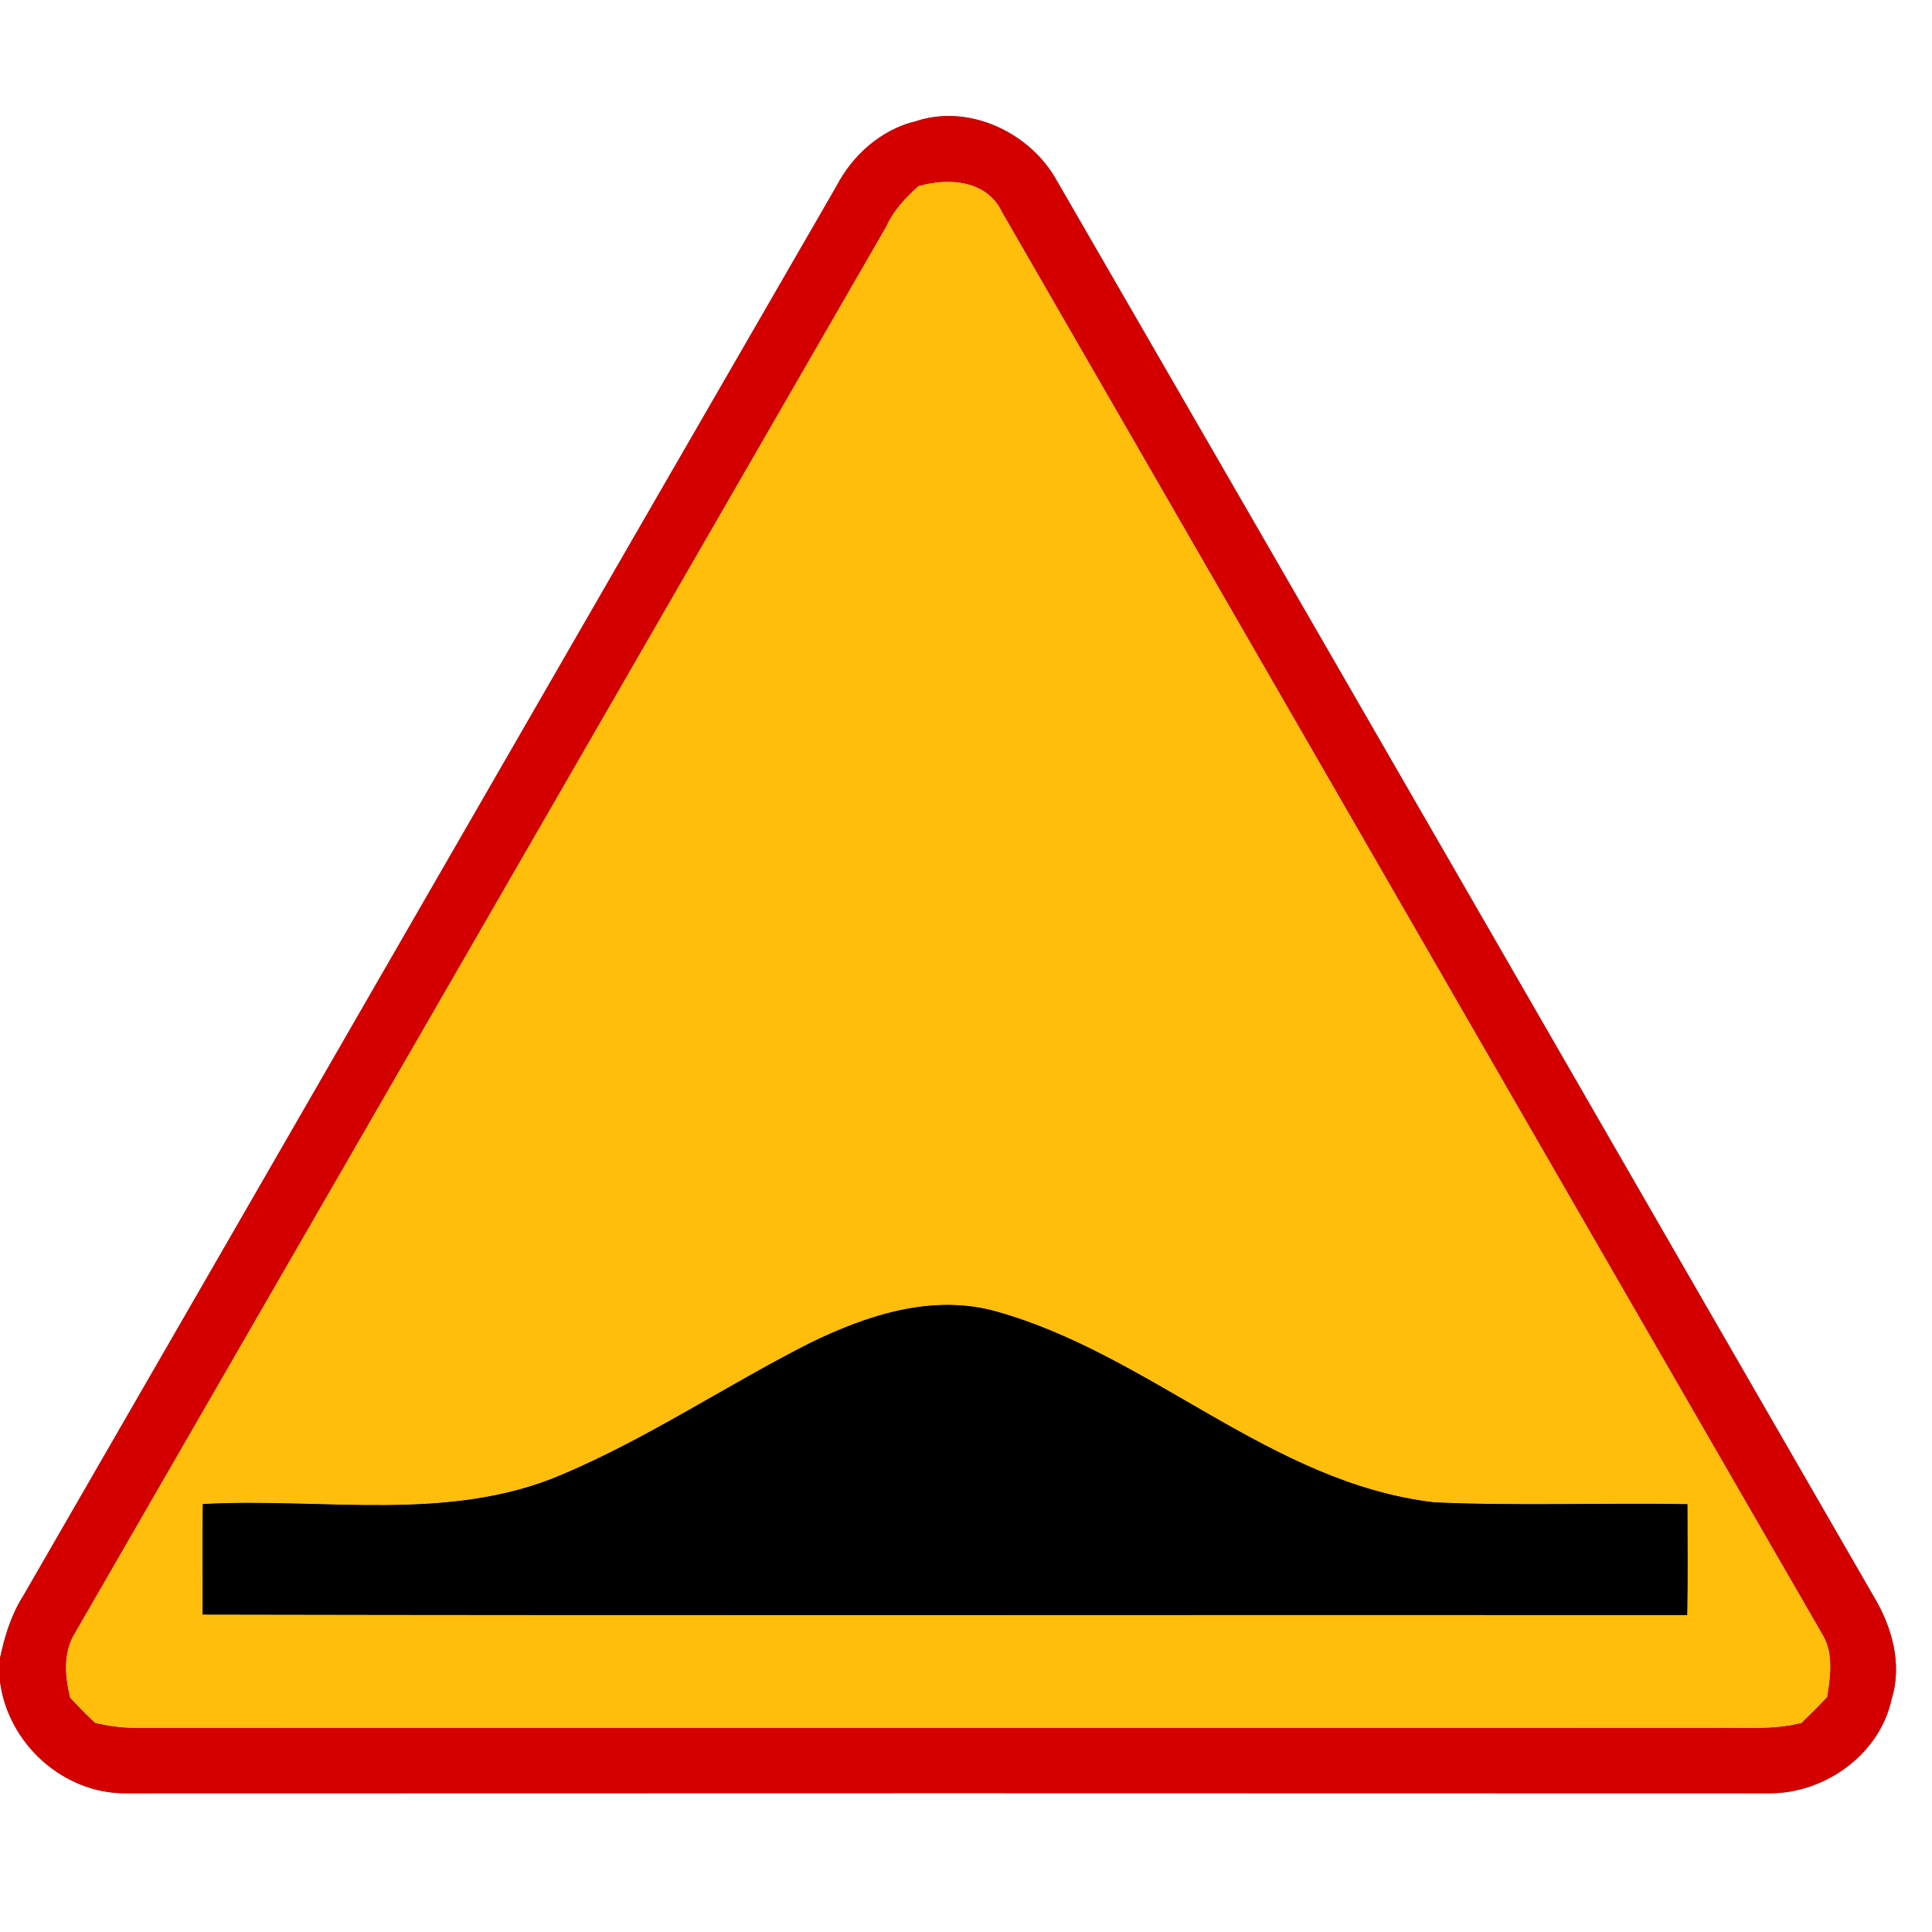 <?xml version="1.0" encoding="UTF-8" ?>
<!DOCTYPE svg PUBLIC "-//W3C//DTD SVG 1.1//EN" "http://www.w3.org/Graphics/SVG/1.1/DTD/svg11.dtd">
<svg width="167pt" height="167pt" viewBox="0 0 167 167" version="1.1" xmlns="http://www.w3.org/2000/svg">
<g id="disabled">
<path fill="#606060" opacity="1.00" d=" M 72.28 16.13 C 73.68 13.42 76.16 11.20 79.16 10.48 C 83.78 8.94 89.09 11.48 91.37 15.65 C 114.95 56.42 138.44 97.24 161.98 138.03 C 163.54 140.63 164.45 143.86 163.51 146.85 C 162.51 151.60 157.82 154.97 153.08 155.01 C 105.68 154.99 58.28 154.99 10.88 155.01 C 5.46 155.05 0.69 150.71 0.00 145.35 L 0.00 143.33 C 0.40 141.43 0.98 139.54 2.04 137.89 C 25.47 97.31 48.83 56.70 72.28 16.13 M 79.39 16.09 C 78.27 17.10 77.22 18.21 76.60 19.60 C 53.19 60.20 29.78 100.78 6.36 141.37 C 5.45 143.01 5.63 144.99 6.07 146.74 C 6.75 147.49 7.47 148.22 8.21 148.91 C 9.46 149.22 10.73 149.37 12.01 149.35 C 57.36 149.34 102.70 149.35 148.05 149.35 C 150.60 149.30 153.20 149.56 155.71 148.93 C 156.47 148.20 157.21 147.46 157.93 146.69 C 158.21 144.95 158.50 142.97 157.58 141.38 C 133.91 100.39 110.29 59.37 86.63 18.37 C 85.33 15.57 82.03 15.34 79.39 16.09 Z" />
<path fill="#c6c6c6" opacity="1.00" d=" M 79.39 16.09 C 82.03 15.34 85.33 15.57 86.63 18.37 C 110.29 59.37 133.91 100.39 157.58 141.38 C 158.50 142.97 158.21 144.95 157.93 146.69 C 157.21 147.46 156.47 148.20 155.71 148.93 C 153.20 149.56 150.60 149.30 148.05 149.35 C 102.70 149.35 57.36 149.34 12.01 149.35 C 10.73 149.37 9.46 149.22 8.21 148.91 C 7.47 148.22 6.75 147.49 6.07 146.74 C 5.63 144.99 5.45 143.01 6.36 141.37 C 29.78 100.78 53.19 60.20 76.60 19.60 C 77.22 18.21 78.27 17.10 79.39 16.09 M 70.03 116.08 C 62.82 119.73 56.07 124.29 48.61 127.45 C 38.78 131.68 27.89 129.43 17.53 130.01 C 17.49 133.19 17.53 136.38 17.52 139.56 C 60.29 139.65 103.06 139.57 145.84 139.60 C 145.90 136.41 145.86 133.21 145.86 130.02 C 138.56 129.89 131.25 130.19 123.96 129.86 C 109.83 128.20 99.42 117.04 86.00 113.33 C 80.54 111.84 74.93 113.69 70.03 116.08 Z" />
<path fill="#000000" opacity="1.00" d=" M 70.03 116.08 C 74.93 113.69 80.54 111.84 86.00 113.33 C 99.42 117.04 109.83 128.20 123.96 129.86 C 131.25 130.19 138.56 129.89 145.86 130.02 C 145.86 133.21 145.90 136.41 145.84 139.60 C 103.06 139.57 60.29 139.65 17.52 139.56 C 17.53 136.38 17.49 133.19 17.53 130.01 C 27.89 129.43 38.78 131.68 48.61 127.45 C 56.07 124.29 62.82 119.73 70.03 116.08 Z" />
</g>
<g id="normal">
<path fill="#d40000" opacity="1.00" d=" M 72.28 16.13 C 73.68 13.42 76.16 11.20 79.16 10.48 C 83.78 8.94 89.09 11.48 91.37 15.65 C 114.95 56.42 138.44 97.24 161.98 138.03 C 163.54 140.63 164.45 143.86 163.51 146.85 C 162.51 151.60 157.82 154.97 153.08 155.01 C 105.68 154.99 58.28 154.99 10.88 155.01 C 5.46 155.05 0.69 150.71 0.00 145.35 L 0.00 143.33 C 0.40 141.43 0.98 139.54 2.04 137.89 C 25.47 97.31 48.83 56.70 72.28 16.13 M 79.39 16.09 C 78.27 17.10 77.22 18.21 76.60 19.60 C 53.19 60.20 29.78 100.78 6.36 141.37 C 5.45 143.01 5.63 144.99 6.07 146.74 C 6.75 147.49 7.47 148.22 8.21 148.91 C 9.46 149.22 10.73 149.37 12.01 149.35 C 57.36 149.34 102.70 149.35 148.05 149.35 C 150.60 149.30 153.20 149.56 155.71 148.93 C 156.47 148.20 157.21 147.46 157.93 146.69 C 158.21 144.95 158.50 142.97 157.58 141.38 C 133.91 100.39 110.29 59.37 86.63 18.37 C 85.33 15.57 82.03 15.34 79.39 16.09 Z" />
<path fill="#febe0b" opacity="1.00" d=" M 79.39 16.09 C 82.03 15.34 85.33 15.57 86.63 18.37 C 110.29 59.37 133.91 100.39 157.58 141.38 C 158.50 142.97 158.21 144.95 157.93 146.69 C 157.21 147.46 156.47 148.20 155.71 148.93 C 153.20 149.56 150.60 149.30 148.05 149.35 C 102.70 149.35 57.36 149.34 12.01 149.35 C 10.73 149.37 9.46 149.22 8.21 148.91 C 7.47 148.22 6.75 147.49 6.07 146.74 C 5.63 144.99 5.45 143.01 6.36 141.37 C 29.78 100.78 53.19 60.20 76.60 19.60 C 77.22 18.21 78.27 17.10 79.39 16.09 M 70.03 116.08 C 62.82 119.73 56.07 124.29 48.61 127.45 C 38.78 131.68 27.89 129.43 17.53 130.01 C 17.49 133.19 17.53 136.38 17.52 139.56 C 60.29 139.65 103.06 139.57 145.84 139.60 C 145.90 136.41 145.86 133.21 145.86 130.02 C 138.56 129.89 131.25 130.19 123.96 129.86 C 109.83 128.20 99.42 117.04 86.00 113.33 C 80.54 111.84 74.93 113.69 70.03 116.08 Z" />
<path fill="#000000" opacity="1.00" d=" M 70.03 116.08 C 74.93 113.69 80.54 111.84 86.00 113.33 C 99.42 117.04 109.83 128.20 123.96 129.86 C 131.25 130.19 138.56 129.89 145.86 130.02 C 145.86 133.21 145.90 136.41 145.84 139.60 C 103.06 139.57 60.29 139.65 17.52 139.56 C 17.53 136.38 17.49 133.19 17.53 130.01 C 27.89 129.43 38.78 131.68 48.61 127.45 C 56.07 124.29 62.82 119.73 70.03 116.08 Z" />
</g>
</svg>
